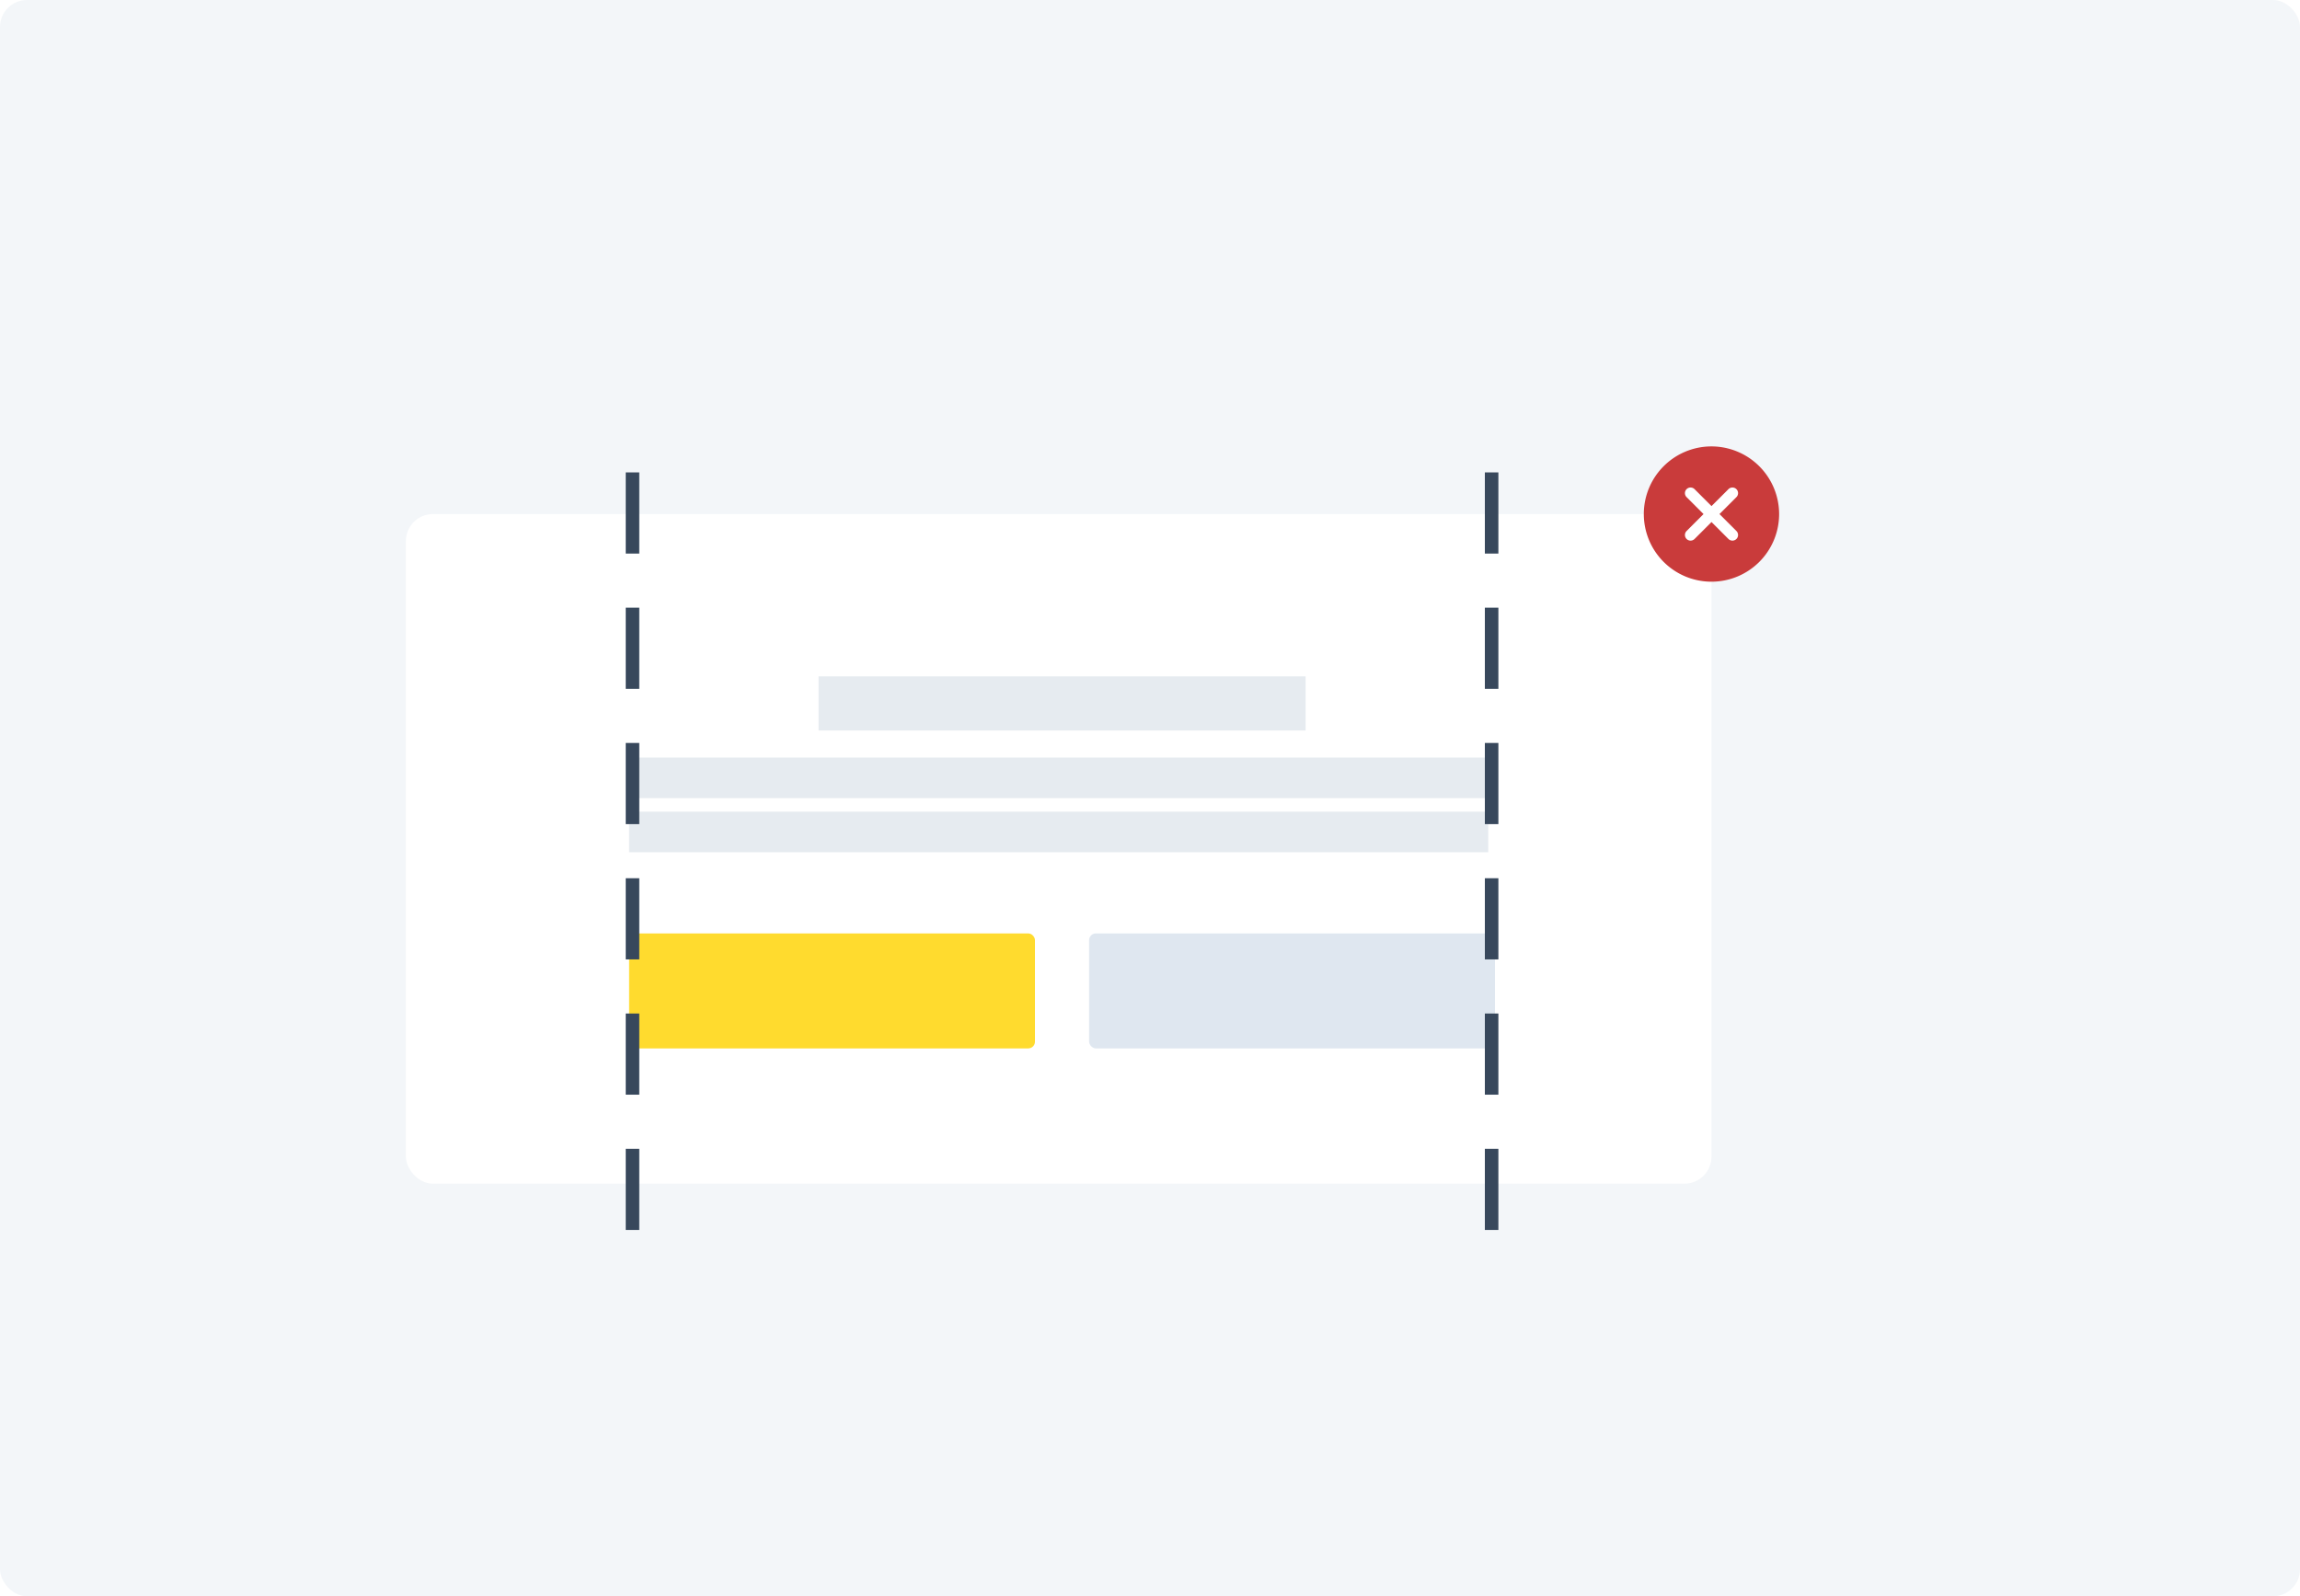 <svg xmlns="http://www.w3.org/2000/svg" xmlns:xlink="http://www.w3.org/1999/xlink" width="340" height="236" viewBox="0 0 340 236"><defs><style>.a{fill:#f3f6f9;}.b{fill:#fff;}.c{fill:#e6ebf0;}.d{fill:#ffdb2e;}.e{fill:#dfe7f0;}.f{fill:none;stroke:#38485c;stroke-width:2px;stroke-dasharray:12 8;}.g{fill:#c93b3b;}.h{filter:url(#a);}</style><filter id="a" x="42" y="58" width="229" height="135" filterUnits="userSpaceOnUse"><feOffset input="SourceAlpha"/><feGaussianBlur stdDeviation="6" result="b"/><feFlood flood-color="#38485c" flood-opacity="0.161"/><feComposite operator="in" in2="b"/><feComposite in="SourceGraphic"/></filter></defs><g transform="translate(-885 -3082)"><rect class="a" width="340" height="236" rx="4" transform="translate(885 3082)"/><g transform="translate(884 -3071)"><g class="h" transform="matrix(1, 0, 0, 1, 1, 6153)"><rect class="b" width="193" height="99" rx="4" transform="translate(60 76)"/></g><rect class="c" width="72" height="8" transform="translate(122 6253)"/><rect class="c" width="127" height="6" transform="translate(94 6265)"/><rect class="c" width="127" height="6" transform="translate(94 6273)"/><g transform="translate(94.48 6291)"><rect class="d" width="60" height="17" rx="1" transform="translate(-0.48)"/></g><g transform="translate(162 6291)"><rect class="e" width="60" height="17" rx="1"/></g></g><line class="f" y1="112.184" transform="translate(1105.5 3151.658)"/><line class="f" y1="112.184" transform="translate(978.5 3151.658)"/><g transform="translate(1128 3148)"><path class="g" d="M10,0A10,10,0,1,0,20,10,10.011,10.011,0,0,0,10,0Zm0,0" transform="translate(0)"/><path class="b" d="M163.081,161.9a.833.833,0,1,1-1.178,1.178l-2.5-2.5-2.5,2.5a.833.833,0,1,1-1.178-1.178l2.5-2.5-2.5-2.5a.833.833,0,1,1,1.178-1.178l2.5,2.5,2.5-2.5a.833.833,0,1,1,1.178,1.178l-2.5,2.5Zm0,0" transform="translate(-149.398 -149.398)"/></g></g></svg>